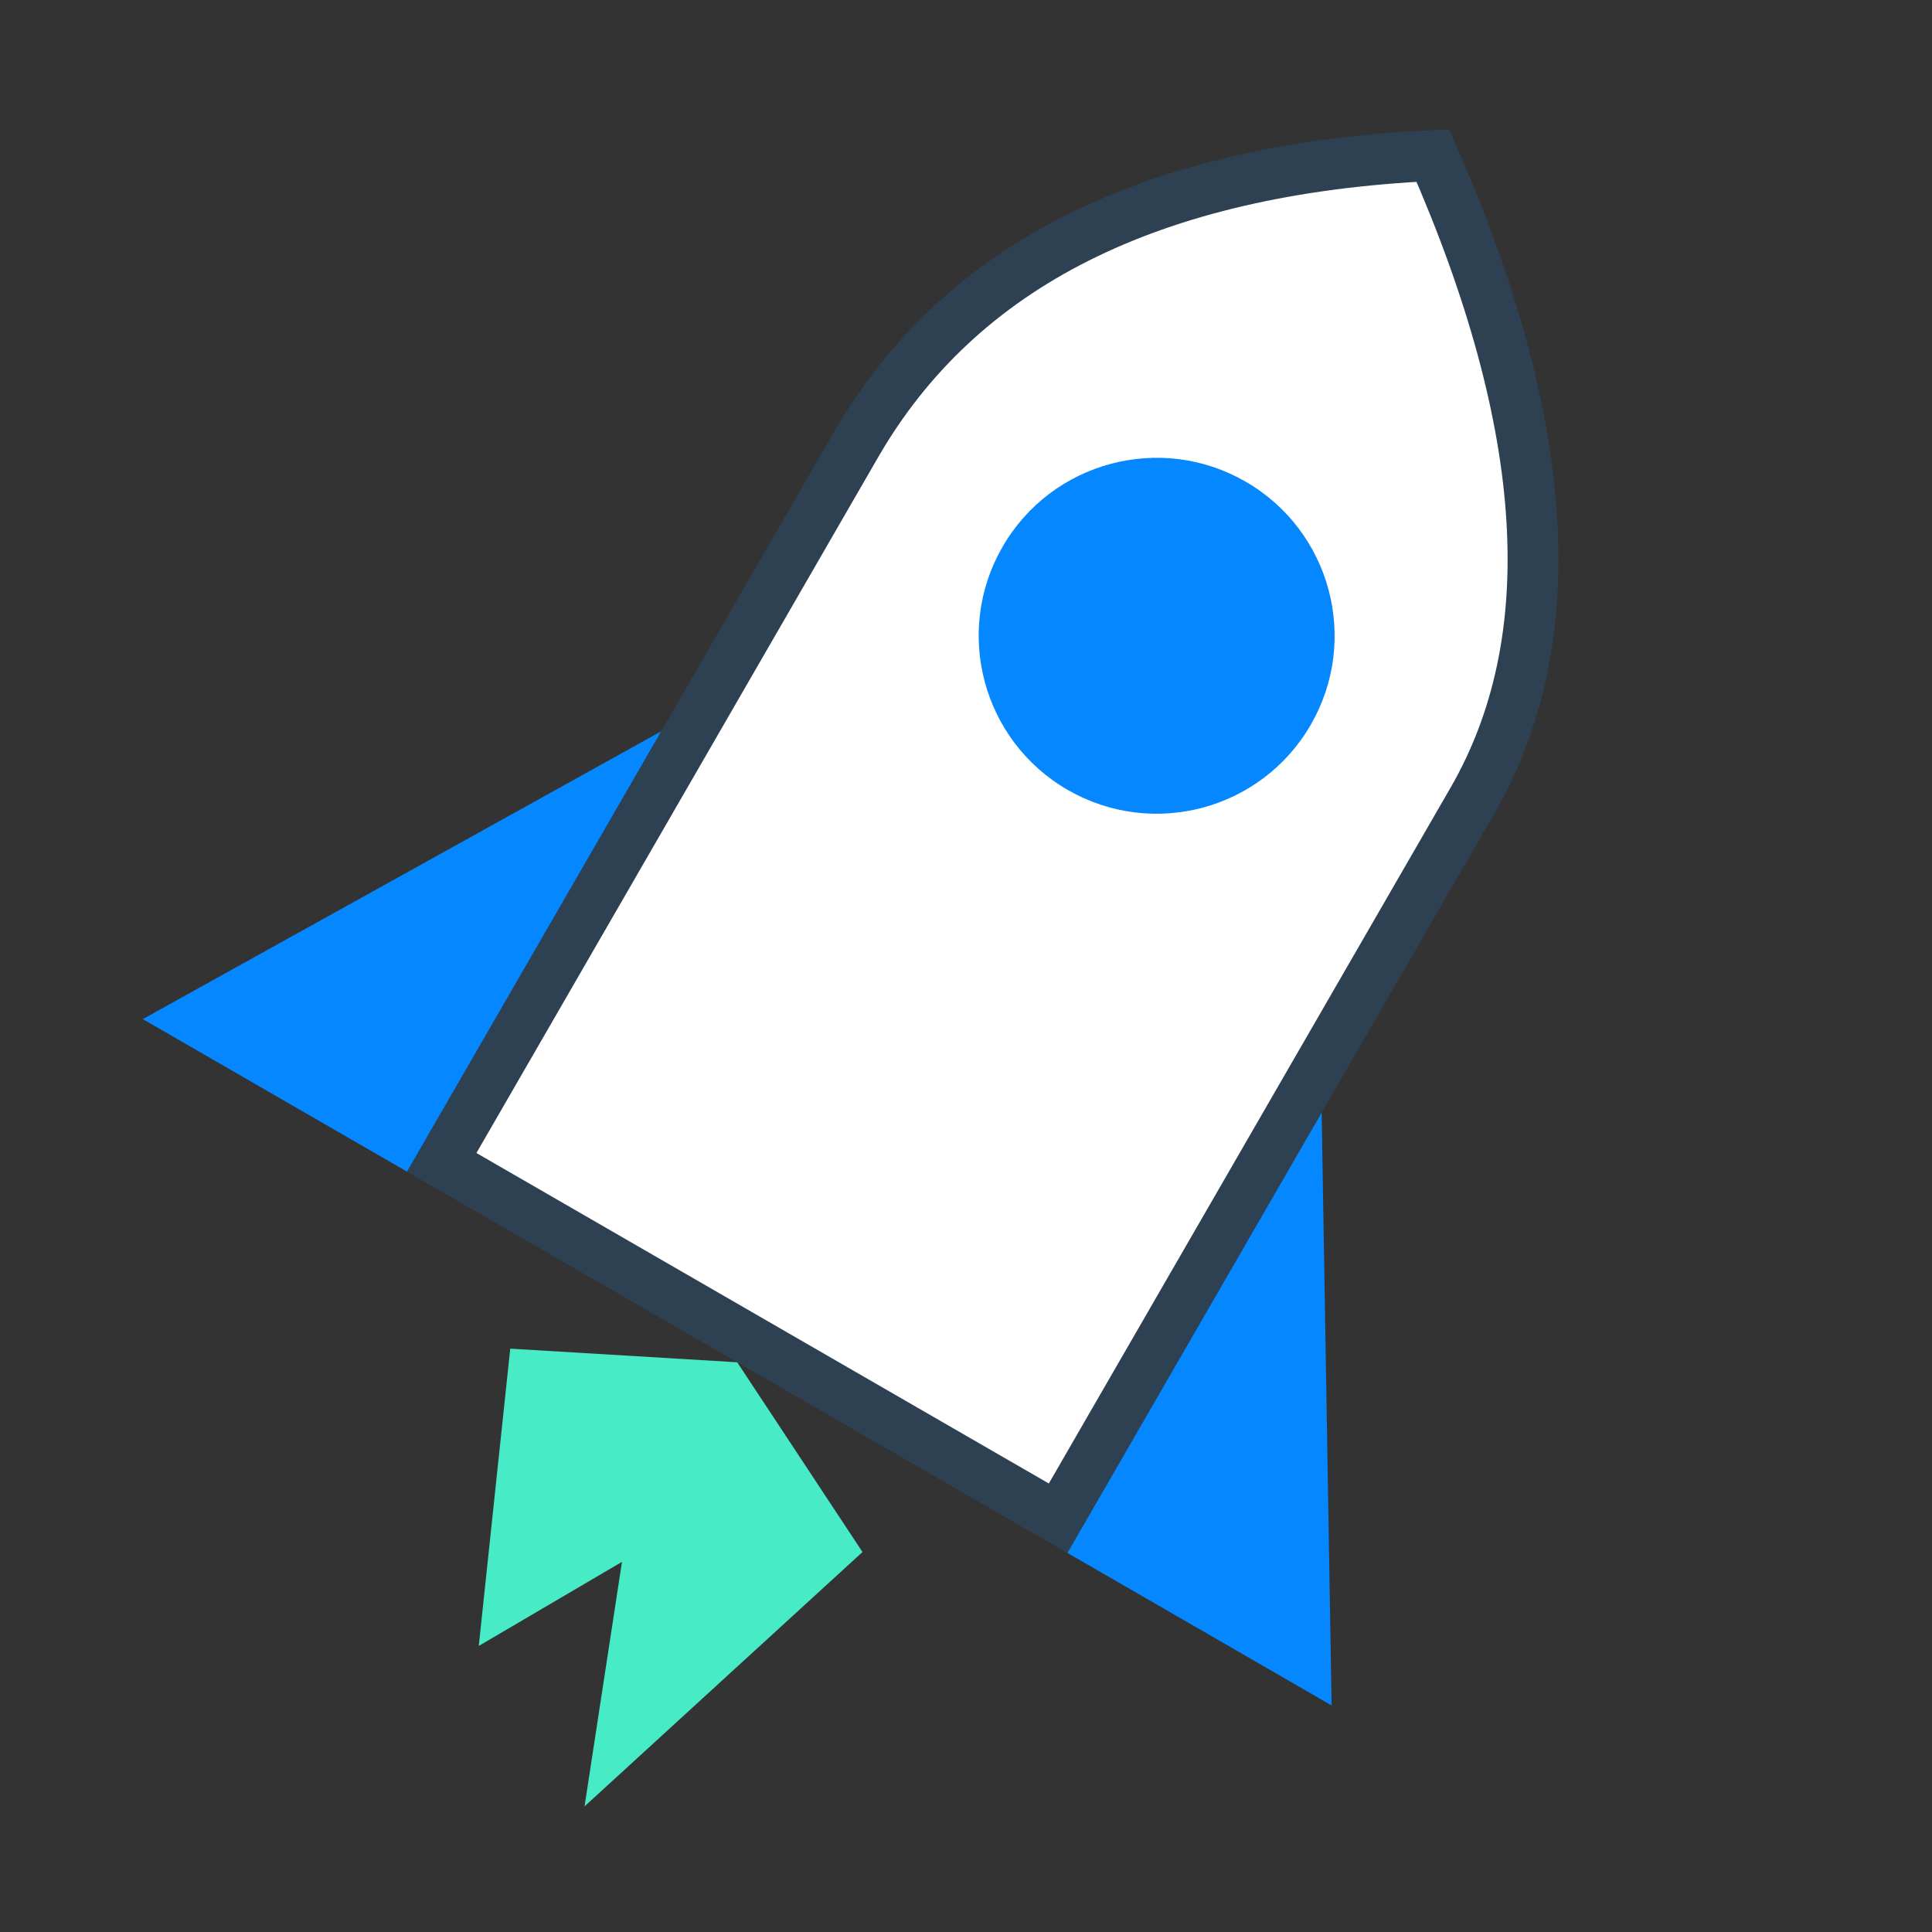 <?xml version="1.0" encoding="UTF-8"?>
<svg width="76px" height="76px" viewBox="0 0 76 76" version="1.1" xmlns="http://www.w3.org/2000/svg" xmlns:xlink="http://www.w3.org/1999/xlink">
    <rect x="0" y="0" width="76" height="76" fill="#333333" stroke="none"/>
    <!-- Generator: Sketch 53 (72520) - https://sketchapp.com -->
    <title>Artboard</title>
    <desc>Created with Sketch.</desc>
    <g id="Artboard" stroke="none" stroke-width="1" fill="none" fill-rule="evenodd">
        <g id="Group-37" transform="translate(38, 38) rotate(30) translate(-38, -38) translate(11, 1)" fill-rule="nonzero">
            <path d="M13,54 L41,54 C41,34.739 41,34.519 41,21.4 C41,14.169 36.359,7.103 26.962,0.208 C17.613,6.211 13,13.261 13,21.4 C13,35.433 13,35.679 13,54 Z" id="Combined-Shape" stroke="#2D4152" stroke-width="2" fill="#FFFFFF"></path>
            <polygon id="Rectangle-71" fill="#47EBC6" points="19 59 27 55 35 59 30.534 73.132 27 64.066 23.775 69.747"></polygon>
            <circle id="Oval-25" fill="#0487FF" cx="27" cy="22" r="7"></circle>
            <polygon id="Rectangle-70" fill="#0487FF" points="42 35 54 55 42 55"></polygon>
            <polygon id="Rectangle-70-Copy" fill="#0487FF" transform="translate(6, 45) scale(-1, 1) translate(-6, -45) " points="0 35 12 55 0 55"></polygon>
        </g>
    </g>
</svg>